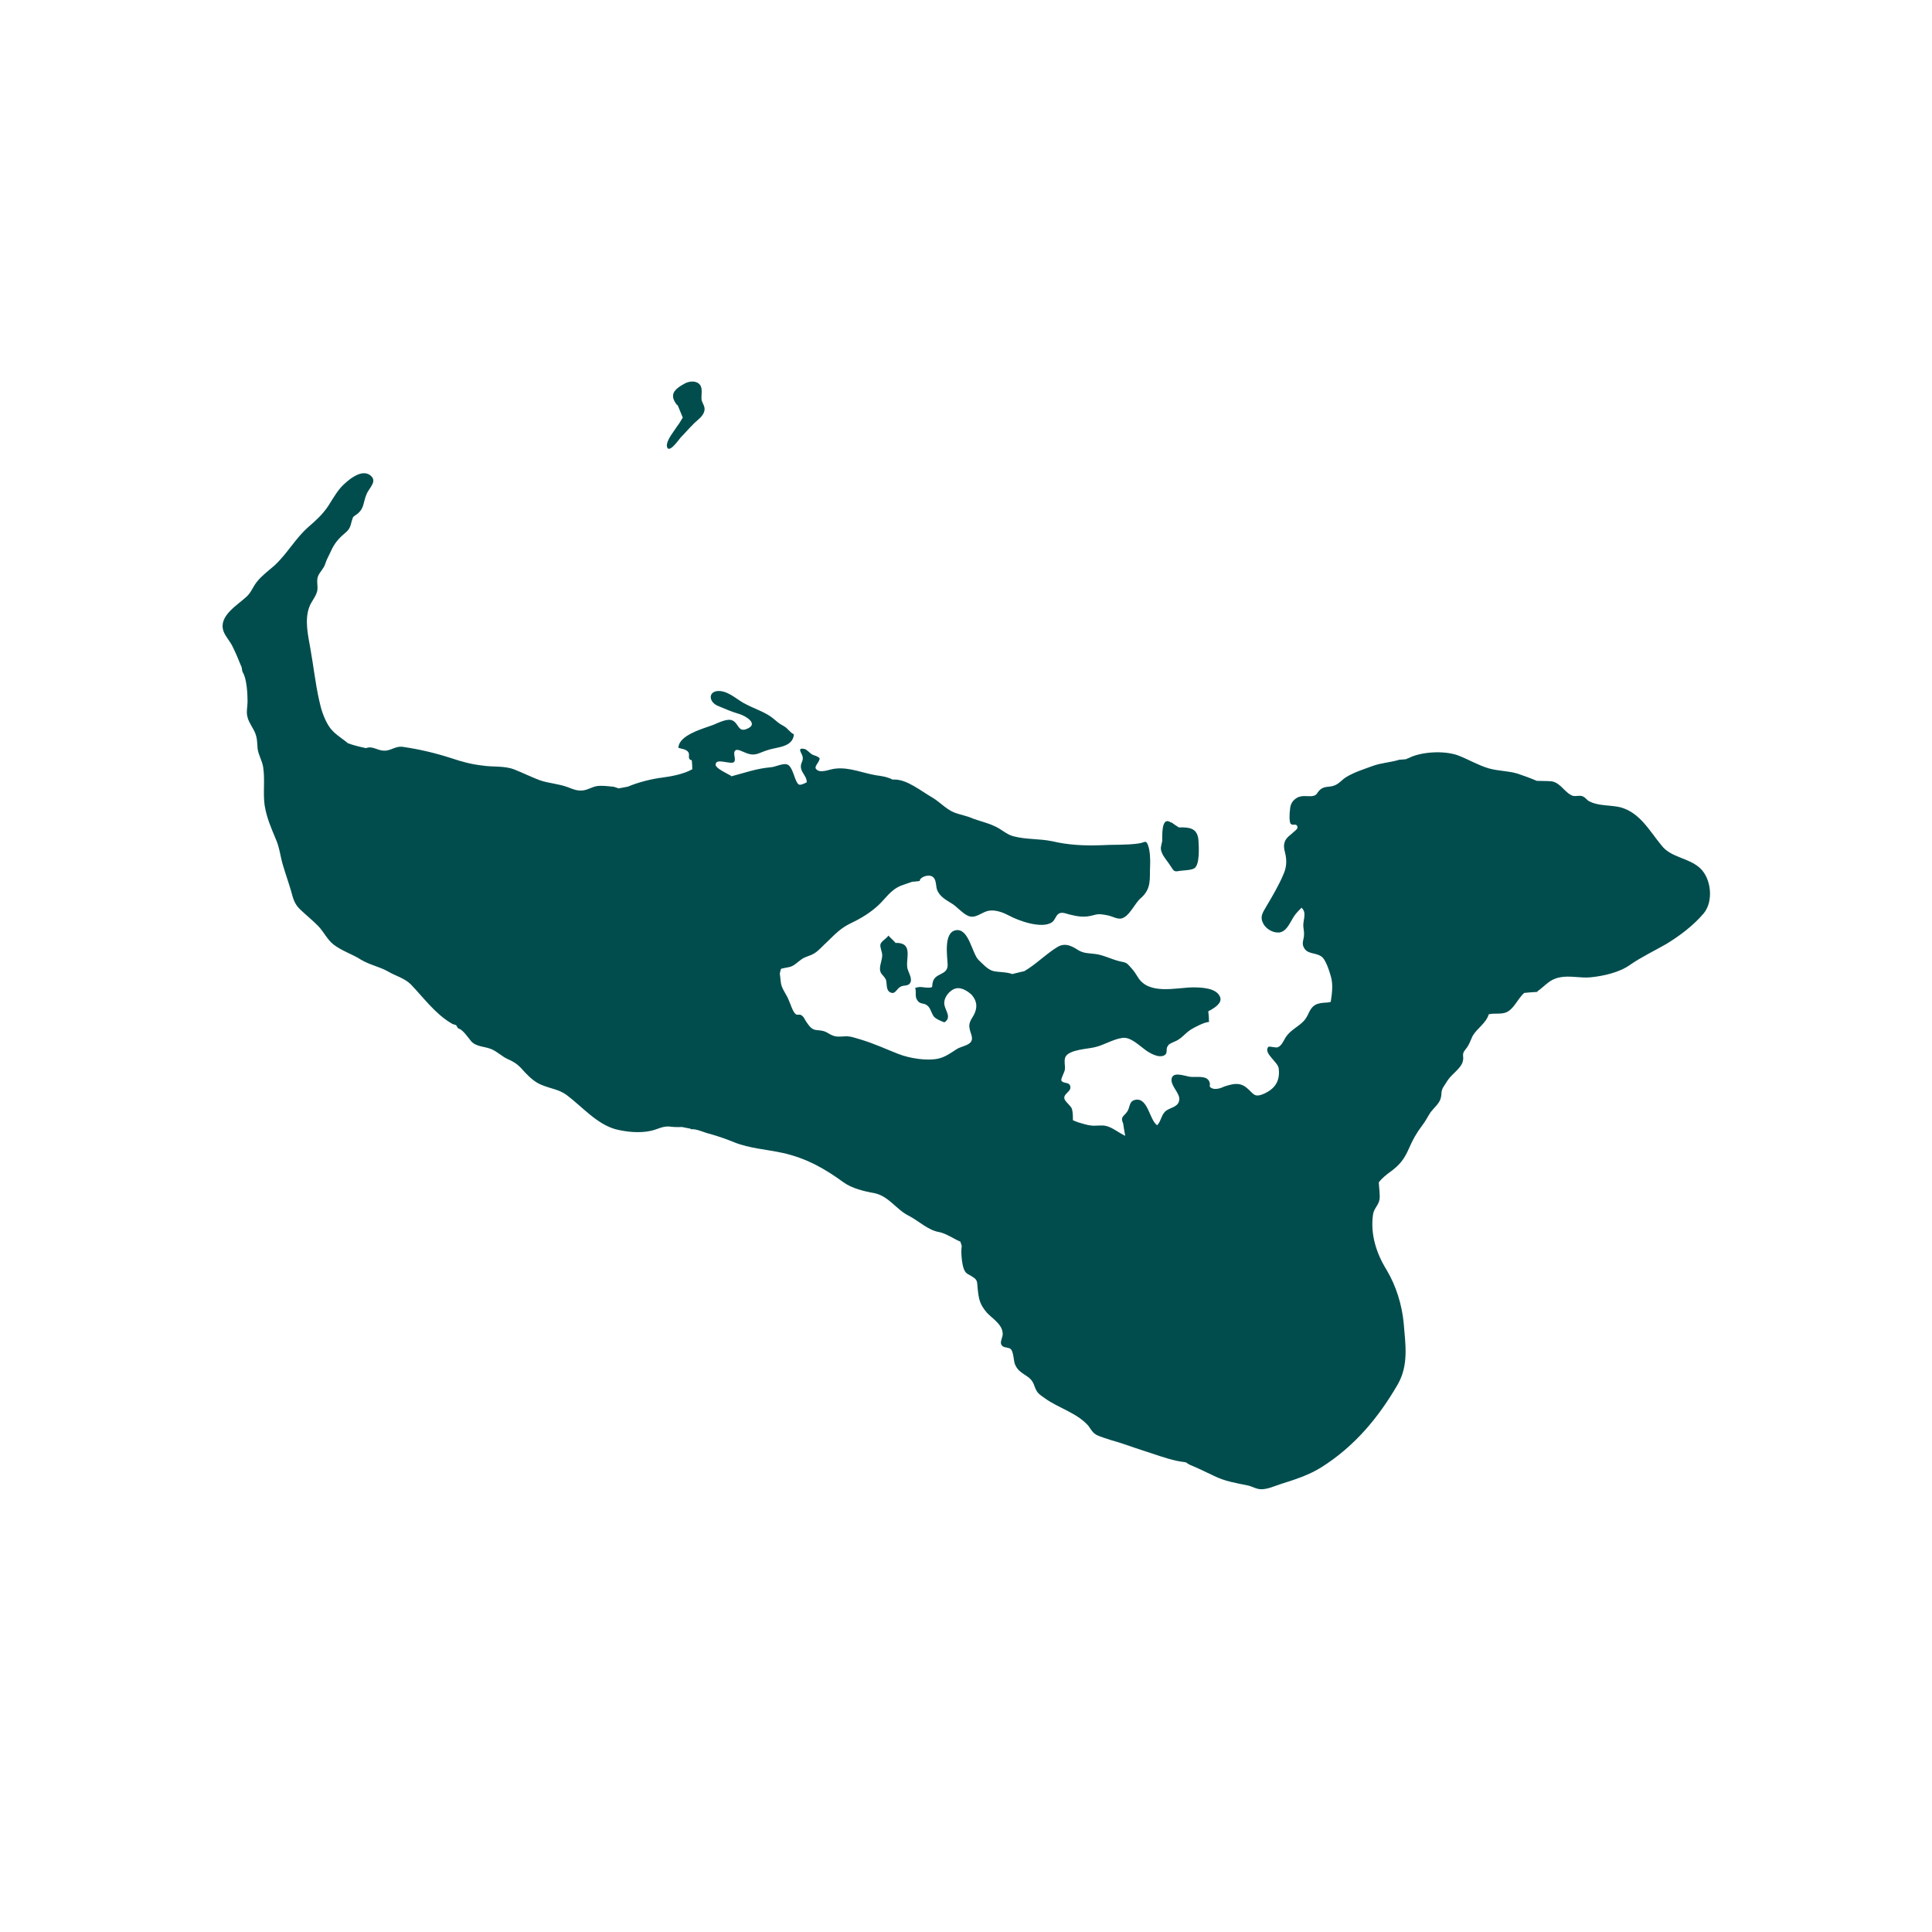 <svg xmlns="http://www.w3.org/2000/svg" xmlns:xlink="http://www.w3.org/1999/xlink" width="40" zoomAndPan="magnify" viewBox="0 0 30 30" height="40" preserveAspectRatio="xMidYMid meet" version="1.0"><defs><clipPath id="e2c296737c"><path d="M 10 5.906 L 11 5.906 L 11 7 L 10 7 Z M 10 5.906 " clip-rule="nonzero"/></clipPath><clipPath id="56f4570707"><path d="M 3.387 7 L 26.613 7 L 26.613 23.328 L 3.387 23.328 Z M 3.387 7 " clip-rule="nonzero"/></clipPath></defs><g clip-path="url(#e2c296737c)"><path fill="#014d4e" d="M 10.602 6.484 C 10.574 6.418 10.547 6.348 10.52 6.285 C 10.52 6.289 10.52 6.293 10.516 6.293 C 10.387 6.133 10.461 6.047 10.637 5.953 C 10.703 5.918 10.812 5.906 10.867 5.973 C 10.918 6.031 10.883 6.148 10.895 6.215 C 10.918 6.289 10.965 6.328 10.926 6.414 C 10.891 6.488 10.812 6.535 10.758 6.594 C 10.691 6.66 10.633 6.73 10.57 6.793 C 10.531 6.84 10.375 7.062 10.355 6.926 C 10.348 6.832 10.473 6.688 10.516 6.617 C 10.551 6.574 10.574 6.527 10.602 6.484 Z M 10.602 6.484 " fill-opacity="1" fill-rule="nonzero"/></g><path fill="#014d4e" d="M 18.305 12.848 C 18.465 12.844 18.59 12.855 18.609 13.039 C 18.617 13.148 18.633 13.434 18.543 13.484 C 18.504 13.512 18.367 13.516 18.316 13.523 C 18.223 13.543 18.227 13.52 18.172 13.441 C 18.133 13.379 18.078 13.32 18.047 13.254 C 18.008 13.168 18.031 13.145 18.047 13.059 C 18.051 13.004 18.023 12.66 18.184 12.773 C 18.188 12.773 18.188 12.77 18.184 12.766 C 18.219 12.793 18.262 12.82 18.305 12.848 Z M 18.305 12.848 " fill-opacity="1" fill-rule="nonzero"/><path fill="#014d4e" d="M 13.918 14.641 C 14.168 14.641 14.074 14.859 14.086 15.008 C 14.09 15.082 14.164 15.172 14.141 15.246 C 14.109 15.328 14.035 15.285 13.973 15.328 C 13.918 15.363 13.895 15.457 13.812 15.402 C 13.754 15.363 13.777 15.262 13.754 15.207 C 13.719 15.141 13.664 15.125 13.664 15.043 C 13.664 14.973 13.699 14.902 13.699 14.832 C 13.699 14.777 13.66 14.711 13.672 14.66 C 13.695 14.602 13.777 14.57 13.793 14.527 C 13.832 14.566 13.875 14.605 13.91 14.645 Z M 13.918 14.641 " fill-opacity="1" fill-rule="nonzero"/><g clip-path="url(#56f4570707)"><path fill="#014d4e" d="M 3.754 10.367 C 3.75 10.352 3.746 10.344 3.738 10.328 C 3.699 10.23 3.66 10.137 3.613 10.043 C 3.574 9.957 3.5 9.887 3.469 9.797 C 3.391 9.562 3.691 9.395 3.832 9.262 C 3.906 9.191 3.93 9.105 3.992 9.031 C 4.066 8.938 4.172 8.859 4.262 8.781 C 4.465 8.594 4.59 8.352 4.801 8.172 C 4.918 8.07 5.012 7.984 5.098 7.855 C 5.176 7.734 5.25 7.594 5.363 7.5 C 5.453 7.418 5.621 7.293 5.742 7.375 C 5.875 7.469 5.73 7.574 5.691 7.676 C 5.637 7.801 5.66 7.895 5.543 7.984 C 5.473 8.035 5.488 8.012 5.461 8.094 C 5.441 8.18 5.426 8.219 5.363 8.273 C 5.25 8.367 5.188 8.445 5.133 8.57 C 5.102 8.637 5.07 8.691 5.051 8.754 C 5.027 8.832 4.965 8.879 4.938 8.949 C 4.91 9.02 4.941 9.102 4.926 9.176 C 4.906 9.266 4.832 9.34 4.801 9.43 C 4.73 9.625 4.781 9.855 4.816 10.051 C 4.867 10.328 4.895 10.605 4.957 10.879 C 4.984 11.008 5.027 11.145 5.098 11.262 C 5.172 11.387 5.297 11.453 5.406 11.543 C 5.496 11.574 5.59 11.598 5.684 11.617 C 5.781 11.578 5.855 11.652 5.957 11.656 C 6.07 11.664 6.137 11.578 6.262 11.598 C 6.523 11.637 6.754 11.691 7.008 11.773 C 7.172 11.828 7.316 11.867 7.488 11.887 C 7.66 11.914 7.828 11.887 7.988 11.949 C 8.117 12 8.242 12.062 8.375 12.113 C 8.516 12.164 8.668 12.168 8.816 12.223 C 8.895 12.254 8.965 12.285 9.055 12.273 C 9.125 12.266 9.195 12.219 9.266 12.207 C 9.34 12.195 9.43 12.207 9.512 12.215 C 9.535 12.215 9.57 12.23 9.605 12.242 C 9.664 12.23 9.73 12.219 9.75 12.215 C 9.906 12.148 10.121 12.094 10.285 12.074 C 10.426 12.055 10.609 12.023 10.75 11.945 C 10.75 11.898 10.746 11.852 10.742 11.805 C 10.668 11.793 10.715 11.723 10.691 11.684 C 10.66 11.633 10.586 11.629 10.535 11.613 C 10.535 11.414 10.926 11.312 11.07 11.258 C 11.148 11.227 11.297 11.148 11.375 11.188 C 11.473 11.234 11.461 11.379 11.602 11.316 C 11.789 11.238 11.57 11.113 11.477 11.086 C 11.355 11.051 11.262 11.008 11.148 10.961 C 10.996 10.898 10.992 10.719 11.18 10.73 C 11.34 10.746 11.457 10.879 11.594 10.941 C 11.723 11.008 11.883 11.059 11.996 11.148 C 12.059 11.199 12.098 11.238 12.168 11.273 C 12.234 11.309 12.27 11.379 12.328 11.402 C 12.312 11.609 12.059 11.598 11.918 11.648 C 11.777 11.691 11.73 11.75 11.582 11.691 C 11.547 11.68 11.461 11.629 11.426 11.648 C 11.367 11.684 11.434 11.777 11.402 11.828 C 11.363 11.887 11.102 11.754 11.113 11.879 C 11.117 11.934 11.309 12.02 11.352 12.047 C 11.352 12.047 11.355 12.055 11.355 12.055 C 11.566 12 11.742 11.934 11.969 11.914 C 12.043 11.91 12.168 11.84 12.234 11.875 C 12.289 11.902 12.328 12.035 12.348 12.09 C 12.395 12.203 12.406 12.207 12.527 12.148 C 12.531 12.062 12.453 12.008 12.438 11.93 C 12.422 11.848 12.484 11.816 12.461 11.742 C 12.449 11.691 12.363 11.598 12.504 11.633 C 12.531 11.645 12.574 11.691 12.609 11.715 C 12.648 11.734 12.691 11.738 12.727 11.773 C 12.727 11.852 12.602 11.914 12.703 11.965 C 12.773 12 12.902 11.938 12.984 11.934 C 13.195 11.914 13.398 12.004 13.605 12.039 C 13.672 12.047 13.777 12.062 13.859 12.105 C 13.867 12.105 13.879 12.105 13.895 12.105 C 14.086 12.105 14.305 12.285 14.469 12.379 C 14.59 12.449 14.684 12.559 14.809 12.613 C 14.906 12.652 15.016 12.668 15.109 12.711 C 15.215 12.75 15.332 12.777 15.434 12.824 C 15.547 12.871 15.621 12.953 15.73 12.984 C 15.938 13.039 16.125 13.02 16.336 13.062 C 16.582 13.121 16.828 13.133 17.078 13.125 C 17.273 13.113 17.48 13.125 17.676 13.098 C 17.777 13.086 17.793 13.031 17.828 13.129 C 17.859 13.215 17.863 13.355 17.859 13.441 C 17.848 13.648 17.887 13.797 17.711 13.949 C 17.617 14.031 17.539 14.23 17.414 14.262 C 17.352 14.277 17.266 14.227 17.207 14.215 C 17.121 14.199 17.066 14.184 16.98 14.211 C 16.84 14.25 16.742 14.234 16.602 14.199 C 16.547 14.184 16.496 14.16 16.445 14.184 C 16.395 14.211 16.383 14.289 16.336 14.32 C 16.18 14.43 15.812 14.297 15.664 14.215 C 15.582 14.172 15.465 14.125 15.359 14.141 C 15.238 14.16 15.145 14.281 15.02 14.215 C 14.934 14.172 14.863 14.082 14.781 14.031 C 14.695 13.977 14.605 13.93 14.559 13.836 C 14.523 13.766 14.551 13.664 14.48 13.613 C 14.414 13.57 14.281 13.621 14.281 13.68 C 14.246 13.684 14.203 13.691 14.168 13.691 C 14.109 13.711 14.051 13.73 13.988 13.754 C 13.992 13.754 13.992 13.75 14 13.75 C 13.992 13.75 13.992 13.75 13.988 13.754 C 13.828 13.82 13.758 13.945 13.641 14.055 C 13.516 14.172 13.367 14.262 13.219 14.332 C 13.055 14.41 12.973 14.5 12.844 14.625 C 12.781 14.68 12.719 14.758 12.648 14.801 C 12.578 14.848 12.508 14.848 12.438 14.902 C 12.371 14.949 12.324 15.008 12.238 15.02 C 12.211 15.027 12.172 15.031 12.129 15.043 C 12.117 15.07 12.113 15.102 12.109 15.121 C 12.121 15.188 12.117 15.258 12.141 15.32 C 12.168 15.391 12.219 15.457 12.246 15.527 C 12.273 15.582 12.309 15.715 12.359 15.75 C 12.383 15.766 12.418 15.746 12.438 15.762 C 12.484 15.785 12.492 15.828 12.523 15.871 C 12.574 15.945 12.609 15.992 12.691 15.996 C 12.777 16.004 12.805 16.008 12.887 16.059 C 12.965 16.102 13.008 16.098 13.09 16.094 C 13.199 16.082 13.262 16.113 13.363 16.141 C 13.57 16.203 13.754 16.289 13.953 16.367 C 14.125 16.434 14.395 16.477 14.57 16.438 C 14.676 16.414 14.762 16.352 14.852 16.293 C 14.914 16.254 14.984 16.246 15.039 16.211 C 15.141 16.148 15.07 16.059 15.055 15.969 C 15.039 15.883 15.078 15.836 15.121 15.762 C 15.18 15.648 15.176 15.547 15.086 15.445 C 15.023 15.387 14.926 15.328 14.844 15.348 C 14.746 15.371 14.648 15.492 14.664 15.598 C 14.676 15.691 14.785 15.801 14.664 15.875 C 14.613 15.855 14.551 15.832 14.508 15.793 C 14.461 15.742 14.453 15.652 14.398 15.613 C 14.348 15.57 14.285 15.598 14.246 15.535 C 14.199 15.473 14.234 15.406 14.211 15.34 C 14.301 15.312 14.328 15.336 14.41 15.336 C 14.5 15.336 14.465 15.328 14.484 15.25 C 14.523 15.098 14.719 15.152 14.715 14.977 C 14.711 14.855 14.648 14.48 14.84 14.445 C 15.047 14.406 15.094 14.816 15.199 14.91 C 15.266 14.973 15.336 15.055 15.422 15.078 C 15.5 15.098 15.625 15.09 15.719 15.125 C 15.785 15.109 15.871 15.086 15.902 15.082 C 16.086 14.977 16.25 14.805 16.43 14.699 C 16.527 14.645 16.617 14.676 16.711 14.734 C 16.816 14.805 16.871 14.797 16.996 14.812 C 17.125 14.824 17.254 14.895 17.383 14.926 C 17.492 14.949 17.492 14.945 17.566 15.031 C 17.613 15.082 17.633 15.117 17.668 15.172 C 17.836 15.453 18.258 15.336 18.52 15.332 C 18.645 15.332 18.902 15.336 18.949 15.492 C 18.973 15.578 18.863 15.652 18.762 15.703 C 18.77 15.758 18.773 15.816 18.773 15.871 C 18.719 15.863 18.543 15.953 18.484 15.992 C 18.387 16.059 18.344 16.133 18.234 16.176 C 18.168 16.207 18.148 16.207 18.121 16.266 C 18.109 16.301 18.129 16.355 18.086 16.383 C 17.996 16.441 17.844 16.348 17.777 16.297 C 17.676 16.223 17.551 16.098 17.426 16.117 C 17.281 16.137 17.141 16.23 16.996 16.262 C 16.887 16.289 16.613 16.297 16.547 16.406 C 16.516 16.461 16.543 16.547 16.535 16.609 C 16.531 16.648 16.473 16.746 16.48 16.777 C 16.508 16.836 16.617 16.789 16.621 16.883 C 16.625 16.953 16.516 16.984 16.527 17.055 C 16.531 17.102 16.625 17.164 16.645 17.219 C 16.66 17.273 16.66 17.332 16.66 17.395 C 16.707 17.414 16.746 17.43 16.75 17.43 C 16.816 17.449 16.875 17.469 16.941 17.477 C 17.016 17.488 17.102 17.465 17.176 17.484 C 17.277 17.508 17.371 17.59 17.473 17.637 C 17.457 17.562 17.441 17.449 17.441 17.449 C 17.391 17.332 17.453 17.34 17.508 17.254 C 17.547 17.191 17.531 17.098 17.629 17.078 C 17.828 17.039 17.848 17.395 17.969 17.473 C 18.039 17.398 18.031 17.293 18.121 17.238 C 18.199 17.191 18.312 17.18 18.312 17.062 C 18.312 16.973 18.191 16.867 18.191 16.773 C 18.191 16.629 18.379 16.703 18.469 16.719 C 18.562 16.734 18.734 16.691 18.777 16.793 C 18.809 16.859 18.75 16.871 18.828 16.902 C 18.883 16.922 18.965 16.895 19.012 16.871 C 19.137 16.832 19.238 16.801 19.348 16.883 C 19.469 16.977 19.465 17.059 19.641 16.977 C 19.812 16.895 19.879 16.77 19.855 16.586 C 19.84 16.488 19.613 16.352 19.695 16.254 C 19.738 16.246 19.801 16.273 19.84 16.262 C 19.898 16.242 19.93 16.164 19.965 16.105 C 20.043 15.988 20.164 15.945 20.254 15.844 C 20.336 15.746 20.328 15.641 20.453 15.59 C 20.512 15.57 20.566 15.57 20.621 15.566 C 20.641 15.562 20.656 15.562 20.664 15.555 C 20.684 15.422 20.703 15.285 20.664 15.156 C 20.641 15.078 20.586 14.891 20.512 14.848 C 20.414 14.785 20.289 14.824 20.238 14.695 C 20.219 14.645 20.238 14.598 20.246 14.551 C 20.254 14.48 20.246 14.457 20.238 14.387 C 20.23 14.297 20.293 14.176 20.219 14.105 C 20.219 14.105 20.215 14.102 20.211 14.094 C 20.176 14.129 20.141 14.164 20.105 14.211 C 20.035 14.309 19.98 14.484 19.844 14.48 C 19.754 14.48 19.66 14.422 19.617 14.344 C 19.559 14.234 19.605 14.176 19.664 14.074 C 19.754 13.922 19.863 13.738 19.93 13.574 C 19.965 13.496 19.98 13.414 19.969 13.32 C 19.961 13.234 19.918 13.16 19.949 13.074 C 19.973 13 20.043 12.965 20.094 12.914 C 20.121 12.891 20.164 12.863 20.141 12.824 C 20.121 12.785 20.074 12.824 20.043 12.793 C 20.016 12.766 20.023 12.617 20.031 12.574 C 20.035 12.488 20.07 12.426 20.148 12.383 C 20.223 12.348 20.293 12.367 20.363 12.363 C 20.461 12.355 20.441 12.309 20.504 12.258 C 20.566 12.207 20.641 12.223 20.703 12.203 C 20.785 12.18 20.832 12.113 20.898 12.07 C 21.023 11.992 21.176 11.945 21.312 11.895 C 21.449 11.844 21.59 11.84 21.73 11.797 C 21.746 11.797 21.785 11.793 21.832 11.789 C 21.852 11.777 21.867 11.773 21.871 11.773 C 22.062 11.672 22.418 11.652 22.633 11.727 C 22.797 11.789 22.945 11.879 23.113 11.93 C 23.262 11.973 23.418 11.969 23.562 12.012 C 23.668 12.047 23.762 12.082 23.863 12.125 C 23.863 12.125 23.863 12.125 23.867 12.125 C 23.941 12.129 24.023 12.125 24.098 12.133 C 24.242 12.16 24.305 12.324 24.43 12.359 C 24.473 12.367 24.523 12.348 24.57 12.363 C 24.625 12.383 24.637 12.426 24.684 12.445 C 24.812 12.516 25.016 12.5 25.16 12.535 C 25.465 12.617 25.613 12.902 25.801 13.129 C 25.949 13.32 26.219 13.316 26.398 13.48 C 26.574 13.641 26.609 13.996 26.457 14.18 C 26.297 14.371 26.078 14.535 25.871 14.66 C 25.68 14.77 25.488 14.859 25.309 14.984 C 25.141 15.102 24.898 15.156 24.695 15.176 C 24.543 15.191 24.375 15.145 24.223 15.176 C 24.059 15.207 24.008 15.297 23.871 15.395 C 23.871 15.402 23.871 15.402 23.879 15.402 C 23.809 15.406 23.738 15.41 23.668 15.418 C 23.637 15.445 23.613 15.477 23.586 15.512 C 23.539 15.578 23.477 15.676 23.406 15.711 C 23.324 15.758 23.207 15.727 23.117 15.75 C 23.078 15.887 22.934 15.969 22.867 16.086 C 22.828 16.168 22.816 16.223 22.758 16.293 C 22.684 16.379 22.742 16.398 22.711 16.492 C 22.684 16.586 22.551 16.676 22.492 16.758 C 22.465 16.793 22.438 16.844 22.41 16.883 C 22.371 16.953 22.391 16.984 22.371 17.055 C 22.352 17.133 22.262 17.207 22.215 17.27 C 22.172 17.332 22.137 17.41 22.086 17.473 C 21.992 17.598 21.938 17.695 21.875 17.84 C 21.805 18 21.73 18.094 21.59 18.195 C 21.535 18.234 21.461 18.293 21.41 18.359 C 21.414 18.449 21.43 18.543 21.422 18.621 C 21.406 18.719 21.336 18.758 21.32 18.859 C 21.277 19.164 21.371 19.461 21.531 19.719 C 21.68 19.969 21.77 20.262 21.797 20.551 C 21.824 20.883 21.875 21.191 21.707 21.492 C 21.406 22.012 21.035 22.457 20.523 22.781 C 20.324 22.906 20.113 22.973 19.891 23.043 C 19.793 23.074 19.688 23.125 19.586 23.125 C 19.508 23.125 19.449 23.082 19.375 23.066 C 19.188 23.027 19.027 23.004 18.852 22.918 C 18.727 22.859 18.602 22.797 18.477 22.746 C 18.469 22.742 18.441 22.727 18.414 22.707 C 18.352 22.699 18.297 22.688 18.273 22.684 C 18.094 22.645 17.922 22.578 17.746 22.523 C 17.578 22.469 17.414 22.406 17.242 22.359 C 17.176 22.336 17.102 22.316 17.043 22.289 C 16.965 22.254 16.945 22.199 16.898 22.137 C 16.715 21.934 16.438 21.867 16.223 21.711 C 16.133 21.648 16.102 21.629 16.066 21.531 C 16.031 21.426 15.992 21.398 15.895 21.336 C 15.82 21.285 15.785 21.25 15.754 21.168 C 15.742 21.117 15.734 20.992 15.699 20.953 C 15.66 20.91 15.574 20.941 15.547 20.875 C 15.527 20.836 15.57 20.766 15.57 20.715 C 15.57 20.566 15.414 20.48 15.324 20.383 C 15.211 20.25 15.199 20.176 15.18 20 C 15.172 19.91 15.18 19.875 15.109 19.832 C 15.047 19.785 15 19.789 14.969 19.711 C 14.934 19.629 14.918 19.426 14.934 19.352 C 14.93 19.324 14.918 19.305 14.914 19.281 C 14.805 19.234 14.695 19.156 14.59 19.133 C 14.41 19.105 14.273 18.961 14.105 18.875 C 13.918 18.781 13.801 18.574 13.578 18.527 C 13.422 18.5 13.227 18.453 13.098 18.359 C 12.805 18.145 12.52 17.984 12.152 17.902 C 11.902 17.848 11.637 17.832 11.402 17.738 C 11.281 17.688 11.156 17.645 11.031 17.609 C 10.938 17.59 10.816 17.523 10.723 17.535 C 10.723 17.535 10.723 17.527 10.727 17.527 C 10.727 17.527 10.73 17.527 10.73 17.527 C 10.73 17.527 10.727 17.527 10.727 17.527 C 10.68 17.52 10.637 17.508 10.59 17.5 C 10.516 17.504 10.441 17.5 10.387 17.492 C 10.281 17.488 10.215 17.535 10.109 17.559 C 9.934 17.598 9.73 17.578 9.559 17.535 C 9.266 17.453 9.043 17.188 8.805 17.008 C 8.68 16.914 8.551 16.906 8.414 16.848 C 8.312 16.809 8.23 16.734 8.152 16.652 C 8.059 16.547 8.016 16.504 7.891 16.449 C 7.793 16.406 7.723 16.328 7.625 16.289 C 7.52 16.246 7.398 16.258 7.316 16.168 C 7.27 16.113 7.18 15.977 7.113 15.969 C 7.102 15.953 7.094 15.934 7.082 15.918 C 7.055 15.91 7.023 15.902 7.004 15.887 C 6.758 15.742 6.574 15.488 6.379 15.285 C 6.281 15.188 6.137 15.152 6.027 15.086 C 5.898 15.012 5.742 14.984 5.605 14.902 C 5.473 14.816 5.305 14.766 5.176 14.664 C 5.082 14.59 5.027 14.469 4.941 14.379 C 4.852 14.289 4.75 14.207 4.66 14.121 C 4.57 14.035 4.551 13.949 4.52 13.836 C 4.48 13.699 4.43 13.559 4.391 13.426 C 4.352 13.293 4.34 13.16 4.285 13.035 C 4.207 12.848 4.141 12.699 4.109 12.504 C 4.082 12.309 4.117 12.105 4.086 11.91 C 4.07 11.809 4.012 11.723 4 11.625 C 3.992 11.527 3.996 11.469 3.961 11.379 C 3.926 11.297 3.863 11.219 3.844 11.137 C 3.82 11.059 3.844 10.977 3.844 10.891 C 3.844 10.773 3.832 10.531 3.766 10.434 C 3.762 10.41 3.754 10.391 3.754 10.367 Z M 3.754 10.367 " fill-opacity="1" fill-rule="nonzero"/></g></svg>